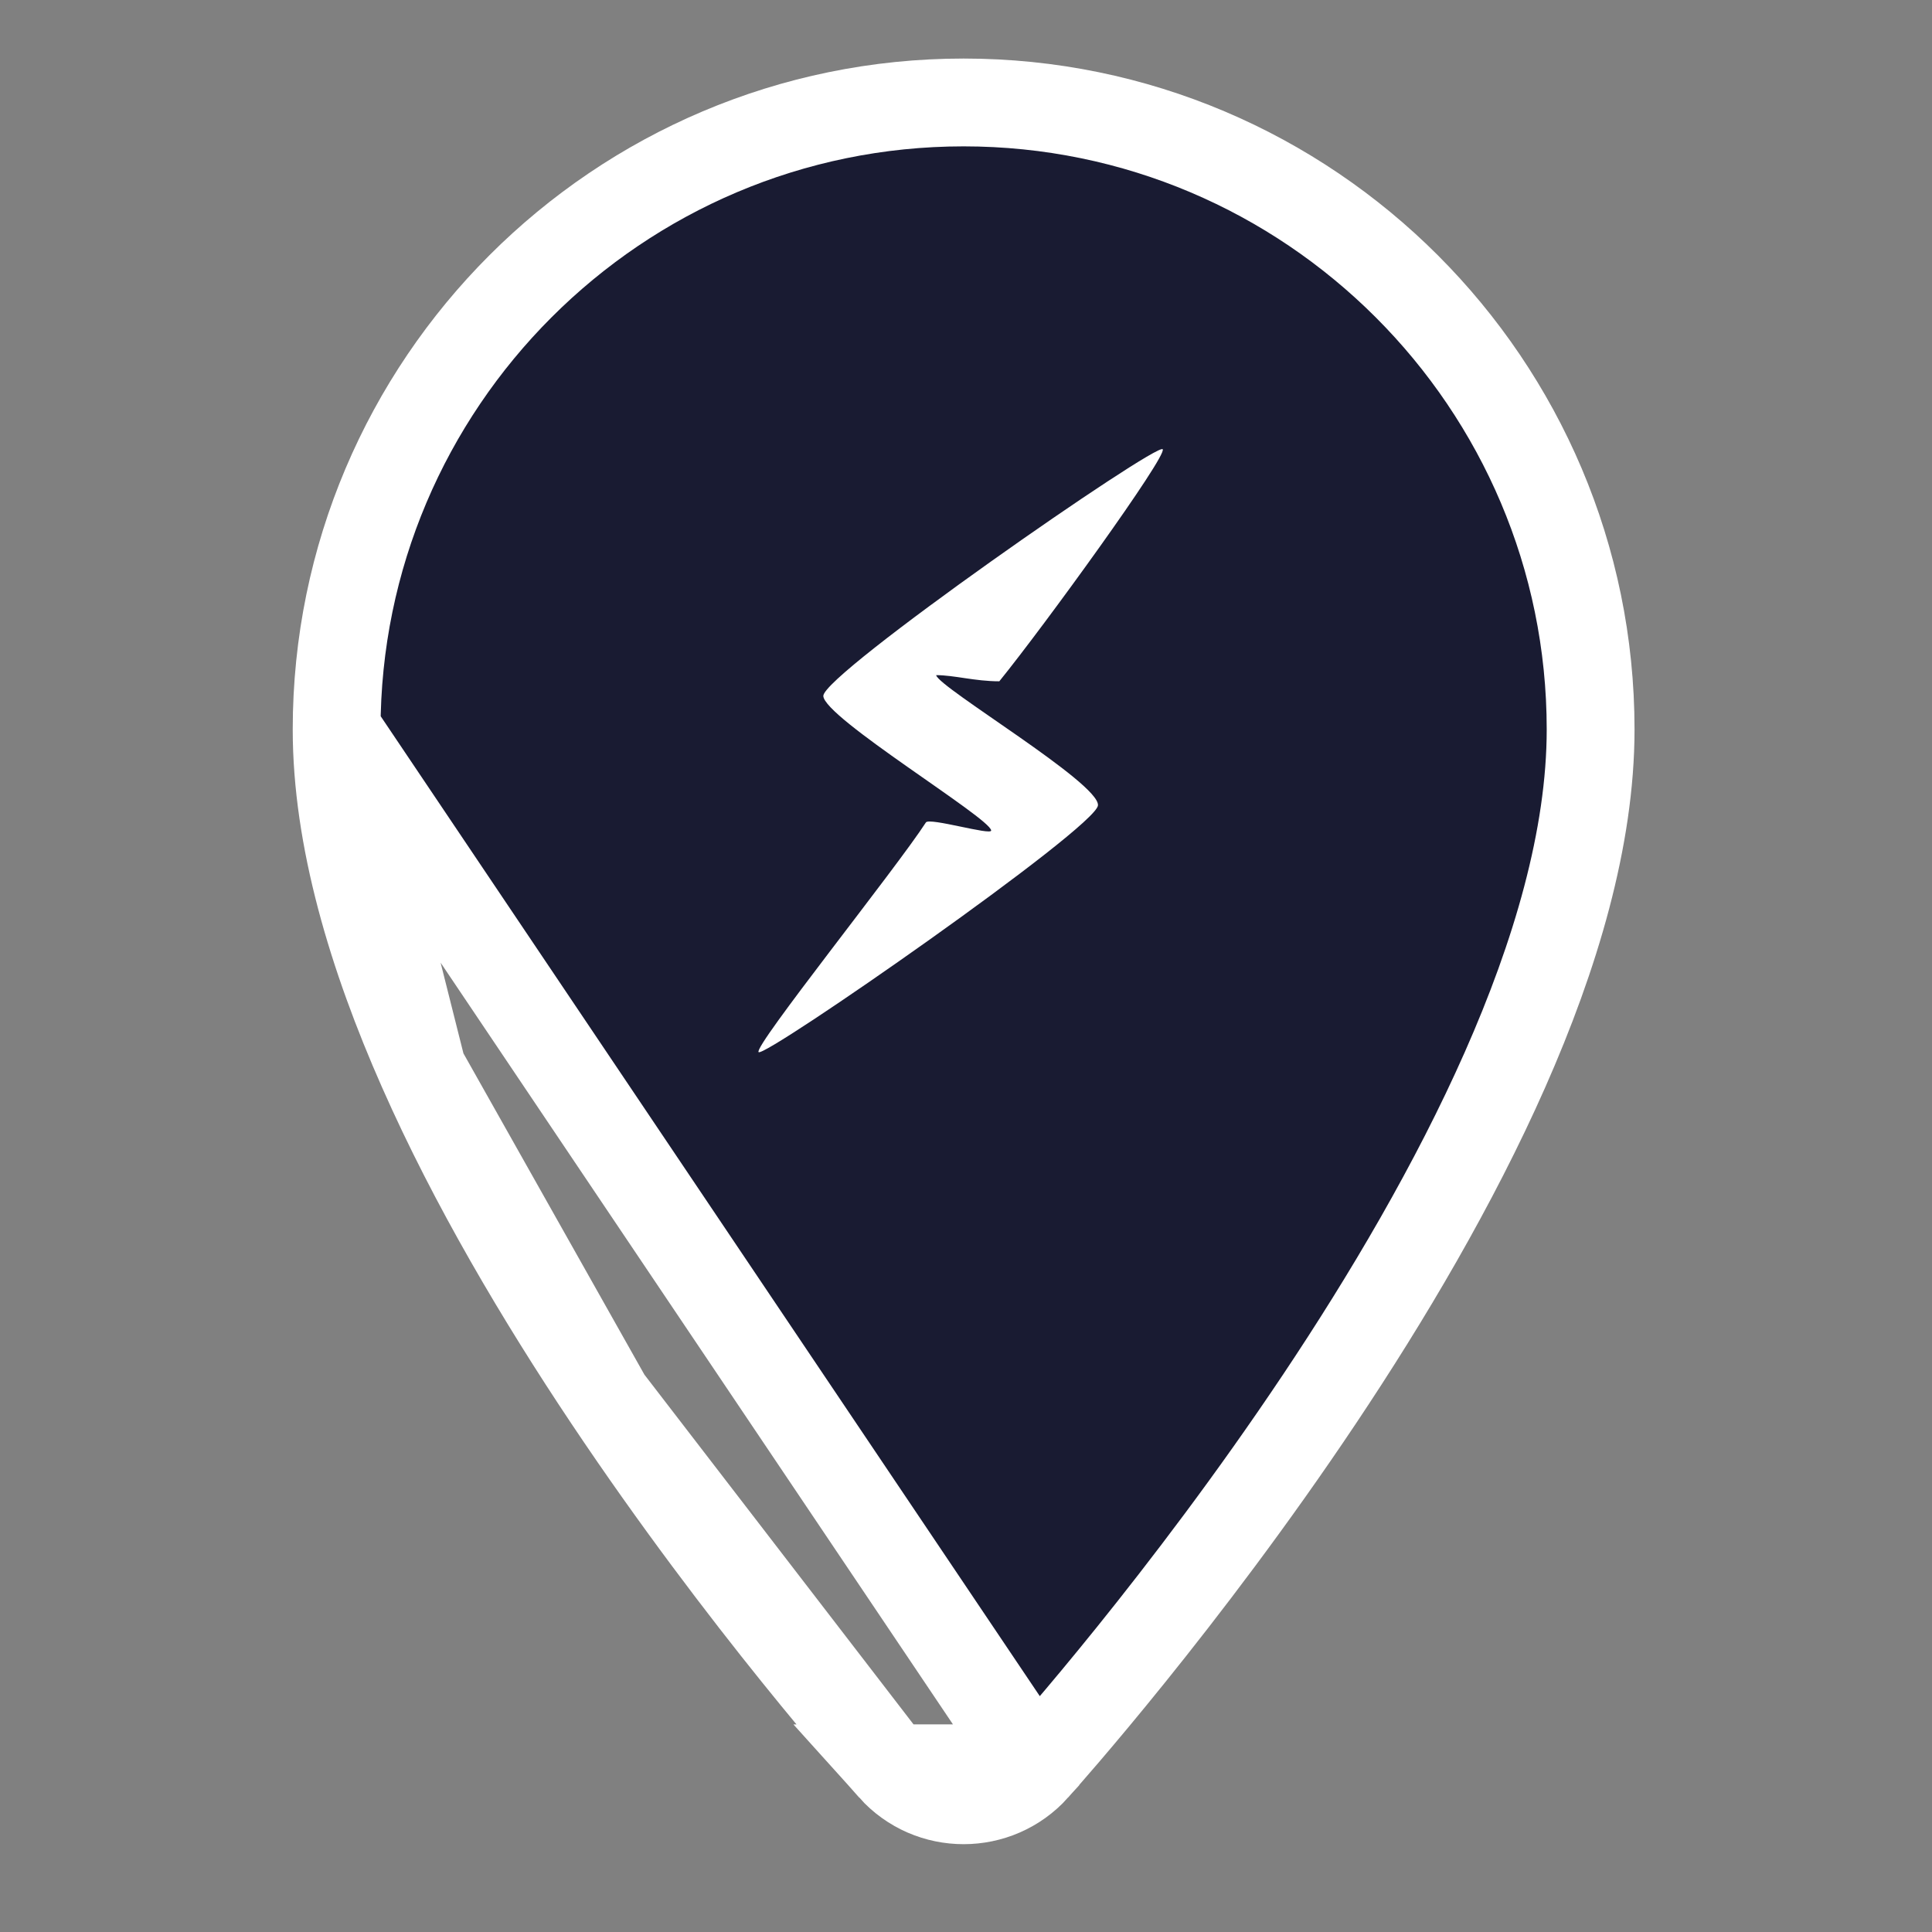 <svg width="33" height="33" viewBox="0 0 33 33" fill="none" xmlns="http://www.w3.org/2000/svg">
    <rect x="0" y="0" width="33" height="33" fill="#808080" stroke="none"/>
    <path d="M17.685 30.203L17.685 30.204C17.031 30.931 15.889 30.933 15.234 30.204L17.685 30.203ZM17.685 30.203C17.885 29.98 20.235 27.343 22.539 23.895C23.691 22.171 24.841 20.229 25.706 18.273C26.567 16.326 27.169 14.312 27.169 12.459C27.169 6.554 22.365 1.75 16.459 1.75C10.554 1.75 5.75 6.554 5.75 12.459M17.685 30.203L5.75 12.459M5.75 12.459C5.75 14.312 6.352 16.326 7.213 18.273M5.75 12.459L7.213 18.273M7.213 18.273C8.077 20.229 9.228 22.171 10.38 23.895M7.213 18.273L10.38 23.895M10.38 23.895C12.684 27.343 15.033 29.98 15.234 30.203L10.38 23.895Z" fill="#191B32" stroke="white" stroke-width="1.5"/>
    <path d="M12.957 17.971C12.871 17.871 15.303 14.84 15.815 14.048C15.873 13.959 16.938 14.276 16.93 14.185C16.912 13.971 14.076 12.258 14.063 11.888C14.049 11.518 19.772 7.543 19.86 7.674C19.938 7.79 17.834 10.694 17.069 11.637C16.651 11.637 16.3 11.532 15.99 11.532C16.029 11.741 18.784 13.376 18.754 13.756C18.724 14.137 13.053 18.082 12.957 17.971Z" fill="white"/>
</svg>
